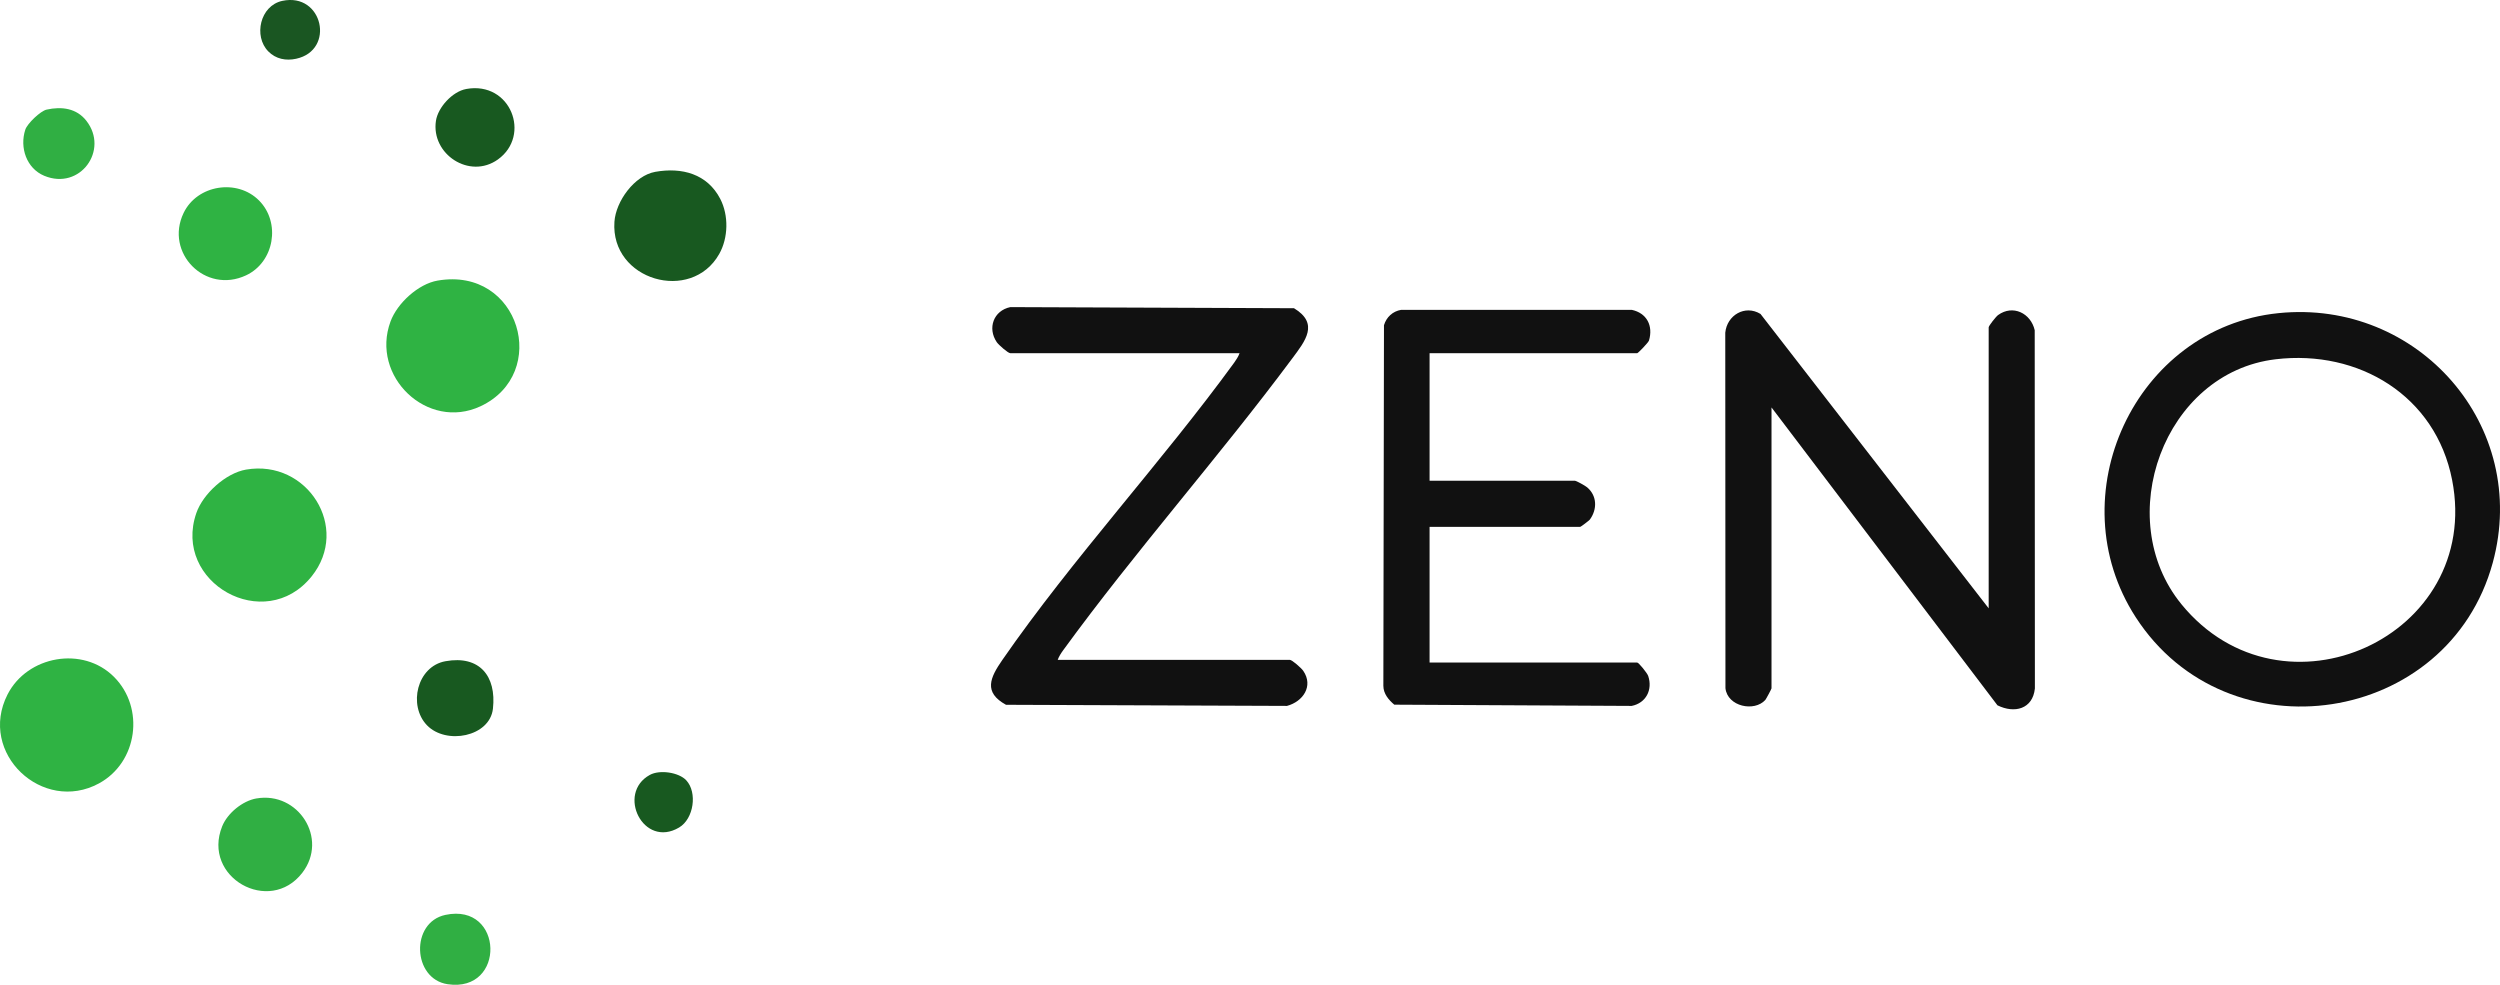 <?xml version="1.0" encoding="UTF-8"?>
<svg id="Layer_2" data-name="Layer 2" xmlns="http://www.w3.org/2000/svg" viewBox="0 0 965.53 380.34">
  <defs>
    <style>
      .cls-1 {
        fill: #111;
      }

      .cls-2 {
        fill: #1a5622;
      }

      .cls-3 {
        fill: #2fb343;
      }

      .cls-4 {
        fill: #185920;
      }

      .cls-5 {
        fill: #30af43;
      }
    </style>
  </defs>
  <g id="Layer_1-2" data-name="Layer 1">
    <path class="cls-1" d="M768.05,234.92v-108.49c0-.59,2.8-4.15,3.63-4.75,5.75-4.16,12.64-.69,14.15,5.84l.07,138.37c-.83,7.98-7.88,9.77-14.46,6.51l-87.26-115.04v108.49c0,.25-2.12,4.17-2.37,4.45-4.26,4.77-14.63,2.57-15.42-4.49l-.07-137.32c.66-6.77,7.63-10.9,13.61-7.24l88.1,113.67Z"/>
    <path class="cls-1" d="M408.52,254.84h89.62c.86,0,4.47,3.18,5.19,4.24,4.05,5.93-.13,11.9-6.28,13.55l-108.52-.43c-8.81-4.83-6.13-10.5-1.44-17.28,27.07-39.11,61.39-76.14,89.56-114.84.81-1.12,1.62-2.38,2.09-3.68h-88.57c-.86,0-4.47-3.18-5.2-4.24-3.68-5.41-1.27-12.18,5.23-13.55l109.56.43c9.81,5.93,4.34,12.66-.66,19.37-28.32,38.09-60.64,74.46-88.51,112.75-.81,1.12-1.62,2.38-2.09,3.68Z"/>
    <path class="cls-1" d="M552.12,136.39v49.27h56.08c.57,0,4,1.9,4.78,2.56,3.87,3.27,3.93,8.5,1.04,12.45-.23.32-3.48,2.81-3.72,2.81h-58.18v52.41h80.19c.58,0,3.87,4.05,4.25,5.18,1.78,5.34-.84,10.45-6.38,11.56l-91.69-.48c-2.19-1.86-4.21-4.22-4.22-7.31l.24-139.25c.96-3.15,3.37-5.37,6.65-5.93h89.03c5.83,1.24,8.36,6.16,6.67,11.85-.23.78-4.21,4.89-4.54,4.89h-80.19Z"/>
    <path class="cls-3" d="M95.05,181.36c23.58-4.05,40.44,22.43,25.28,41.28-18.12,22.52-53.8,2.33-44.5-24.5,2.58-7.44,11.35-15.42,19.22-16.78Z"/>
    <path class="cls-3" d="M169.05,108.36c31.78-5.44,43.49,35.92,16.54,48.54-20.51,9.6-42.63-11.55-34.76-32.76,2.61-7.05,10.71-14.5,18.22-15.78Z"/>
    <path class="cls-3" d="M44.04,261.43c11.97,12,9.13,33-5.8,41.12-21.76,11.84-46.89-11.66-35.33-34.33,7.64-14.98,29.08-18.86,41.13-6.79Z"/>
    <path class="cls-4" d="M253.05,66.37c10.32-1.84,20.11.78,25.12,10.44,3.3,6.37,3.12,15.05-.4,21.28-10.79,19.13-42.04,10.2-40.47-12.45.55-7.97,7.76-17.84,15.75-19.27Z"/>
    <path class="cls-5" d="M99.05,308.37c16.12-2.79,27.88,15.46,17.71,28.7-12.65,16.47-38.88,1.77-30.95-17.95,2.04-5.06,7.85-9.82,13.24-10.76Z"/>
    <path class="cls-3" d="M100.04,77.43c8.49,8.54,5.92,23.8-5.01,28.91-15.75,7.37-31.53-8.72-24.11-24.11,5.25-10.89,20.69-13.29,29.12-4.8Z"/>
    <path class="cls-4" d="M180.05,34.37c17.18-3.13,25.22,17.95,12.23,27.23-10.93,7.81-25.85-2.07-23.92-14.92.78-5.22,6.38-11.34,11.68-12.3Z"/>
    <path class="cls-4" d="M172.05,255.37c13.13-2.37,19.73,5.7,18.33,18.33-1.21,10.89-18.12,14.07-25.49,6.39-7.34-7.65-3.86-22.73,7.16-24.72Z"/>
    <path class="cls-5" d="M172.03,353.34c22.6-4.8,23.43,30.17.83,26.77-13.57-2.05-14.46-23.87-.83-26.77Z"/>
    <path class="cls-5" d="M18.02,42.33c5.83-1.29,11.55-.51,15.32,4.3,8.88,11.35-2.44,27.01-16.26,21.26-6.84-2.85-9.57-10.89-7.31-17.81.77-2.35,5.84-7.22,8.25-7.75Z"/>
    <path class="cls-2" d="M103.62,19.85c-5.78-5.87-3.19-17.66,5.4-19.51,15.69-3.37,20.59,19.04,5.36,22.35-3.94.86-7.86.11-10.76-2.84Z"/>
    <path class="cls-4" d="M265.07,301.4c4.3,4.66,2.91,14.8-2.79,18.19-13.84,8.22-24.29-13.18-11.31-20.31,3.83-2.11,11.22-1.01,14.11,2.12Z"/>
    <path class="cls-1" d="M879.96,120.94c-55.47,5.67-85.4,70.63-55.11,117.45,35.45,54.79,120.75,41.72,137.88-21.06,14.42-52.88-28.87-101.9-82.77-96.39ZM842.48,233.34c-27.03-33.1-6.84-89.47,36.43-94.59,32.07-3.8,61.79,14.06,68.13,46.63,11.8,60.55-65.56,95.73-104.57,47.96Z"/>
  </g>
</svg>
